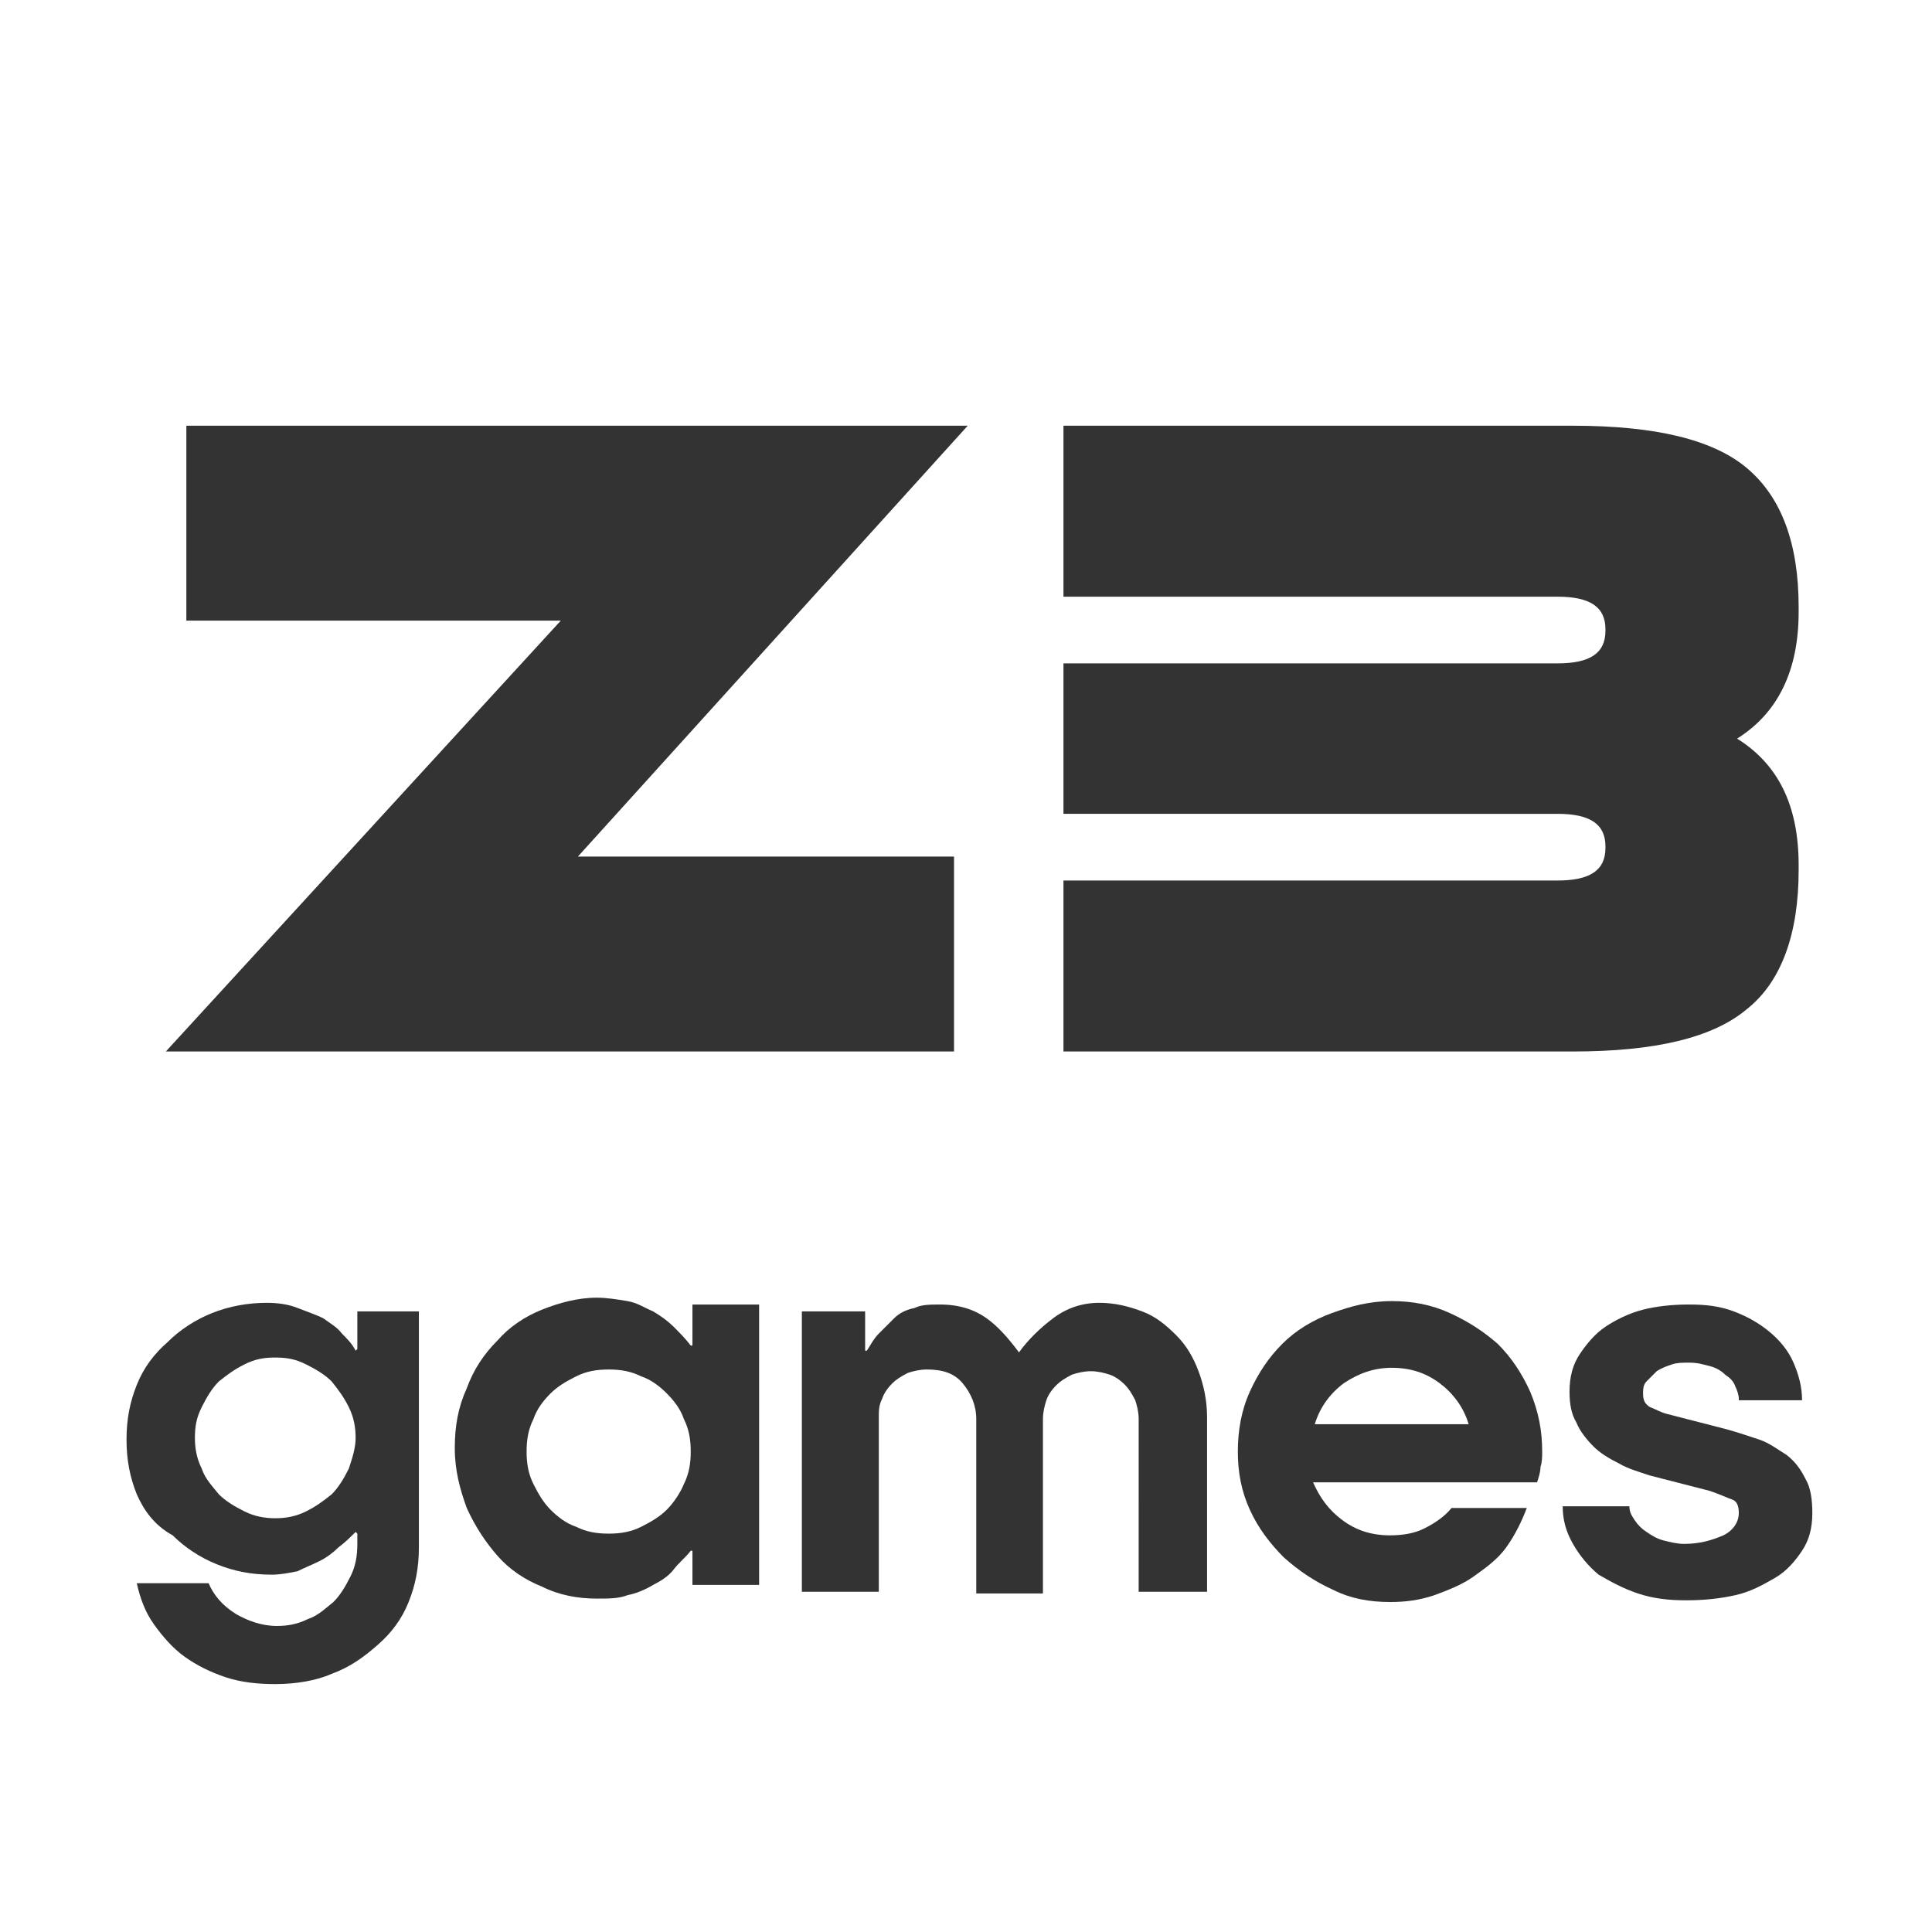 <?xml version="1.0" encoding="utf-8"?>
<!-- Generator: Adobe Illustrator 26.3.1, SVG Export Plug-In . SVG Version: 6.00 Build 0)  -->
<svg version="1.1" id="Layer_2_00000135686760047382752500000004807292154837476002_"
	 xmlns="http://www.w3.org/2000/svg" xmlns:xlink="http://www.w3.org/1999/xlink" x="0px" y="0px" viewBox="0 0 113 113"
	 style="enable-background:new 0 0 113 113;" xml:space="preserve">
<style type="text/css">
	.st0{fill:#FFFFFF;}
	.st1{enable-background:new    ;}
	.st2{fill:#333333;}
</style>
<rect class="st0" width="113" height="113"/>
<g class="st1">
	<path class="st2" d="M9.7,61.5l23.1-25.2H10.9V24.9h45.7L33.8,50.1h22v11.4H9.7z"/>
	<path class="st2" d="M62.2,61.5v-10h28.9c1.9,0,2.8-0.6,2.8-1.9v-0.1c0-1.3-0.9-1.9-2.8-1.9H62.2v-8.8h28.9c1.9,0,2.8-0.6,2.8-1.9
		v-0.1c0-1.3-0.9-1.9-2.8-1.9H62.2v-10H92c4.8,0,8.2,0.8,10.2,2.5c2,1.7,3,4.4,3,8.1v0.3c0,3.4-1.2,5.9-3.6,7.4
		c2.4,1.5,3.6,3.9,3.6,7.4v0.3c0,3.7-1,6.5-3,8.1c-2,1.7-5.4,2.5-10.2,2.5H62.2z"/>
</g>
<g class="st1">
	<path class="st2" d="M16.1,98.5c-1,0-2-0.1-2.9-0.4c-0.9-0.3-1.7-0.7-2.4-1.2C10.1,96.4,9.5,95.7,9,95c-0.5-0.7-0.8-1.5-1-2.4h4.2
		c0.3,0.7,0.8,1.3,1.6,1.8c0.7,0.4,1.5,0.7,2.4,0.7c0.6,0,1.2-0.1,1.8-0.4c0.6-0.2,1-0.6,1.5-1c0.4-0.4,0.7-0.9,1-1.5
		s0.4-1.2,0.4-1.9v-0.6l-0.1-0.1c-0.3,0.3-0.6,0.6-1,0.9c-0.3,0.3-0.7,0.6-1.1,0.8c-0.4,0.2-0.9,0.4-1.3,0.6c-0.5,0.1-1,0.2-1.5,0.2
		c-1.2,0-2.2-0.2-3.2-0.6c-1-0.4-1.9-1-2.6-1.7C9,89.2,8.4,88.3,8,87.4c-0.4-1-0.6-2-0.6-3.2S7.6,82,8,81c0.4-1,1-1.8,1.8-2.5
		c0.7-0.7,1.6-1.3,2.6-1.7c1-0.4,2.1-0.6,3.2-0.6c0.7,0,1.3,0.1,1.8,0.3s1.1,0.4,1.5,0.6c0.4,0.3,0.8,0.5,1.1,0.9
		c0.3,0.3,0.6,0.6,0.8,1l0.1-0.1v-2.2h3.6v13.8c0,1.2-0.2,2.2-0.6,3.2c-0.4,1-1,1.8-1.8,2.5c-0.8,0.7-1.6,1.3-2.7,1.7
		C18.5,98.3,17.3,98.5,16.1,98.5z M16.1,88.8c0.6,0,1.2-0.1,1.8-0.4s1-0.6,1.5-1c0.4-0.4,0.7-0.9,1-1.5c0.2-0.6,0.4-1.2,0.4-1.8
		c0-0.6-0.1-1.2-0.4-1.8s-0.6-1-1-1.5c-0.4-0.4-0.9-0.7-1.5-1s-1.1-0.4-1.8-0.4s-1.2,0.1-1.8,0.4s-1,0.6-1.5,1
		c-0.4,0.4-0.7,0.9-1,1.5s-0.4,1.1-0.4,1.8c0,0.6,0.1,1.2,0.4,1.8c0.2,0.6,0.6,1,1,1.5c0.4,0.4,0.9,0.7,1.5,1S15.5,88.8,16.1,88.8z"
		/>
	<path class="st2" d="M40.4,90.7L40.4,90.7c-0.3,0.4-0.7,0.7-1,1.1s-0.8,0.7-1.2,0.9c-0.5,0.3-1,0.5-1.5,0.6
		c-0.5,0.2-1.1,0.2-1.8,0.2c-1.1,0-2.2-0.2-3.2-0.7c-1-0.4-1.9-1-2.6-1.8c-0.7-0.8-1.3-1.7-1.8-2.8c-0.4-1.1-0.7-2.2-0.7-3.5
		s0.2-2.4,0.7-3.5c0.4-1.1,1-2,1.8-2.8c0.7-0.8,1.6-1.4,2.6-1.8c1-0.4,2.1-0.7,3.2-0.7c0.6,0,1.2,0.1,1.8,0.2s1,0.4,1.5,0.6
		c0.5,0.3,0.9,0.6,1.2,0.9s0.7,0.7,1,1.1h0.1v-2.4h3.9v16.4h-3.9V90.7z M40.4,84.9c0-0.7-0.1-1.3-0.4-1.9c-0.2-0.6-0.6-1.1-1-1.5
		c-0.4-0.4-0.9-0.8-1.5-1c-0.6-0.3-1.2-0.4-1.9-0.4c-0.7,0-1.3,0.1-1.9,0.4c-0.6,0.3-1.1,0.6-1.5,1c-0.4,0.4-0.8,0.9-1,1.5
		c-0.3,0.6-0.4,1.2-0.4,1.9c0,0.7,0.1,1.3,0.4,1.9c0.3,0.6,0.6,1.1,1,1.5c0.4,0.4,0.9,0.8,1.5,1c0.6,0.3,1.2,0.4,1.9,0.4
		c0.7,0,1.3-0.1,1.9-0.4s1.1-0.6,1.5-1c0.4-0.4,0.8-1,1-1.5C40.3,86.2,40.4,85.6,40.4,84.9z"/>
	<path class="st2" d="M46.9,93.1V76.7h3.7V79h0.1c0.2-0.3,0.4-0.7,0.7-1c0.3-0.3,0.6-0.6,0.9-0.9c0.3-0.3,0.7-0.5,1.2-0.6
		c0.4-0.2,0.9-0.2,1.5-0.2c1.1,0,2,0.3,2.7,0.8c0.7,0.5,1.3,1.2,1.9,2c0.5-0.7,1.2-1.4,2-2c0.8-0.6,1.7-0.9,2.7-0.9
		c0.9,0,1.7,0.2,2.5,0.5c0.8,0.3,1.4,0.8,2,1.4s1,1.3,1.3,2.1c0.3,0.8,0.5,1.7,0.5,2.7v10.2h-4V83c0-0.4-0.1-0.8-0.2-1.1
		c-0.2-0.4-0.4-0.7-0.6-0.9c-0.3-0.3-0.6-0.5-0.9-0.6s-0.7-0.2-1.1-0.2c-0.4,0-0.8,0.1-1.1,0.2c-0.4,0.2-0.7,0.4-0.9,0.6
		c-0.3,0.3-0.5,0.6-0.6,0.9s-0.2,0.7-0.2,1.1v10.2h-3.9V83c0-0.8-0.3-1.5-0.8-2.1s-1.2-0.8-2.1-0.8c-0.4,0-0.8,0.1-1.1,0.2
		c-0.4,0.2-0.7,0.4-0.9,0.6c-0.3,0.3-0.5,0.6-0.6,0.9c-0.2,0.4-0.2,0.7-0.2,1.1v10.2H46.9z"/>
	<path class="st2" d="M90.2,84.9c0,0.3,0,0.6-0.1,0.9c0,0.3-0.1,0.6-0.2,0.9H76.8c0.4,0.9,0.9,1.6,1.7,2.2c0.8,0.6,1.7,0.9,2.8,0.9
		c0.7,0,1.4-0.1,2-0.4c0.6-0.3,1.2-0.7,1.6-1.2h4.4c-0.3,0.8-0.7,1.6-1.2,2.3c-0.5,0.7-1.2,1.2-1.9,1.7c-0.7,0.5-1.5,0.8-2.3,1.1
		c-0.9,0.3-1.7,0.4-2.6,0.4c-1.2,0-2.3-0.2-3.3-0.7c-1.1-0.5-2-1.1-2.9-1.9c-0.8-0.8-1.5-1.7-2-2.8c-0.5-1.1-0.7-2.2-0.7-3.4
		c0-1.2,0.2-2.4,0.7-3.5c0.5-1.1,1.1-2,1.9-2.8c0.8-0.8,1.8-1.4,2.9-1.8s2.2-0.7,3.5-0.7c1.2,0,2.3,0.2,3.4,0.7
		c1.1,0.5,2,1.1,2.8,1.8c0.8,0.8,1.4,1.7,1.9,2.8C90,82.6,90.2,83.7,90.2,84.9z M85.9,83.3c-0.3-1-0.9-1.8-1.7-2.4
		c-0.8-0.6-1.7-0.9-2.8-0.9c-1,0-1.9,0.3-2.8,0.9c-0.8,0.6-1.4,1.4-1.7,2.4H85.9z"/>
	<path class="st2" d="M101.7,81.8c0-0.2-0.1-0.5-0.2-0.7c-0.1-0.3-0.3-0.5-0.6-0.7c-0.2-0.2-0.5-0.4-0.9-0.5
		c-0.4-0.1-0.7-0.2-1.2-0.2c-0.4,0-0.7,0-1,0.1c-0.3,0.1-0.6,0.2-0.9,0.4c-0.2,0.2-0.4,0.4-0.6,0.6s-0.2,0.5-0.2,0.7
		c0,0.4,0.1,0.6,0.4,0.8c0.3,0.1,0.6,0.3,1,0.4l3.5,0.9c0.7,0.2,1.3,0.4,1.9,0.6c0.6,0.2,1.1,0.6,1.6,0.9c0.5,0.4,0.8,0.8,1.1,1.4
		c0.3,0.5,0.4,1.2,0.4,2c0,0.9-0.2,1.6-0.6,2.2c-0.4,0.6-0.9,1.2-1.6,1.6c-0.7,0.4-1.4,0.8-2.3,1c-0.9,0.2-1.8,0.3-2.9,0.3
		c-1,0-1.9-0.1-2.8-0.4c-0.9-0.3-1.6-0.7-2.3-1.1c-0.6-0.5-1.1-1.1-1.5-1.8s-0.6-1.4-0.6-2.2h3.9c0,0.3,0.1,0.5,0.3,0.8
		c0.2,0.3,0.4,0.5,0.7,0.7c0.3,0.2,0.6,0.4,1,0.5c0.4,0.1,0.8,0.2,1.2,0.2c0.9,0,1.6-0.2,2.3-0.5c0.6-0.3,0.9-0.8,0.9-1.3
		c0-0.4-0.1-0.7-0.4-0.8s-0.7-0.3-1.3-0.5l-3.5-0.9c-0.6-0.2-1.3-0.4-1.8-0.7c-0.6-0.3-1.1-0.6-1.5-1c-0.4-0.4-0.8-0.9-1-1.4
		c-0.3-0.5-0.4-1.1-0.4-1.8c0-0.9,0.2-1.6,0.6-2.2c0.4-0.6,0.9-1.2,1.5-1.6s1.4-0.8,2.2-1c0.8-0.2,1.7-0.3,2.7-0.3s1.8,0.1,2.6,0.4
		c0.8,0.3,1.5,0.7,2.1,1.2s1.1,1.1,1.4,1.8c0.3,0.7,0.5,1.4,0.5,2.2H101.7z"/>
</g>
</svg>
